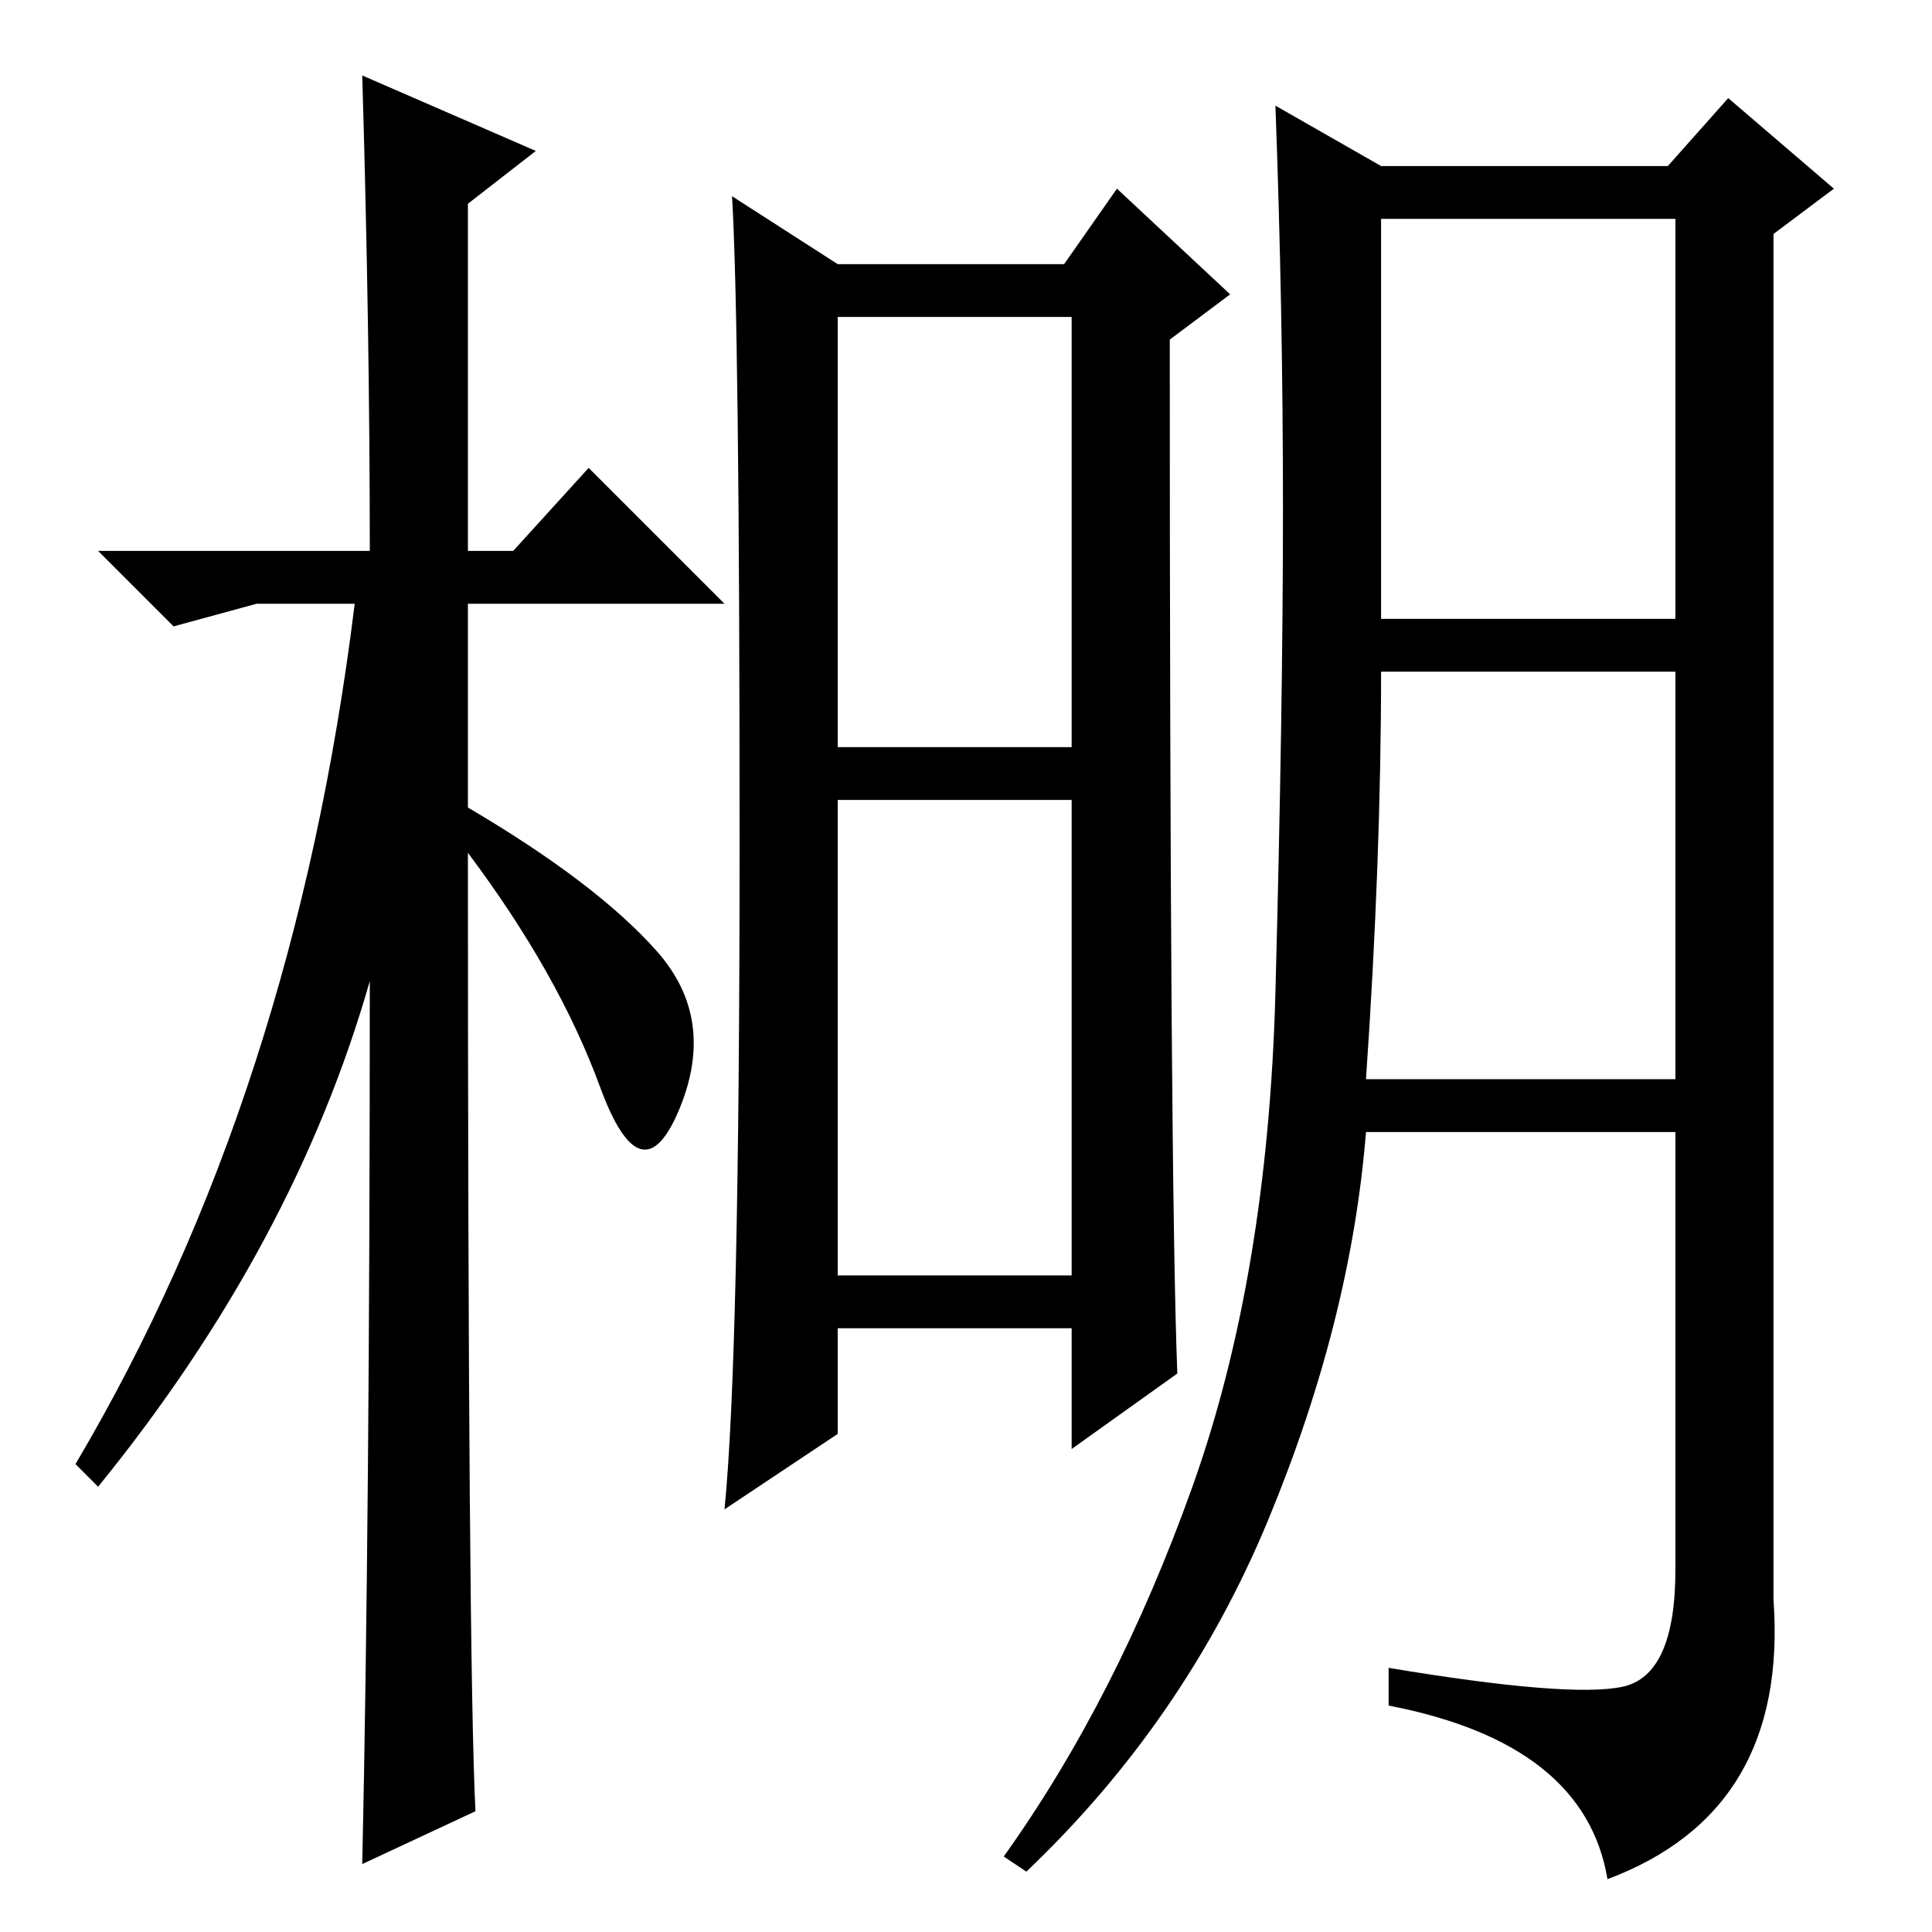 <?xml version="1.0" standalone="no"?>
<!DOCTYPE svg PUBLIC "-//W3C//DTD SVG 1.1//EN" "http://www.w3.org/Graphics/SVG/1.1/DTD/svg11.dtd" >
<svg xmlns="http://www.w3.org/2000/svg" xmlns:xlink="http://www.w3.org/1999/xlink" version="1.1" viewBox="0 -36 256 256">
  <g transform="matrix(1 0 0 -1 0 220)">
   <path fill="currentColor"
d="M63 16l-15 -7q1 46 1 117q-10 -35 -36 -67l-3 3q29 49 37 114h-13l-11 -3l-10 10h36q0 29 -1 63l23 -10l-9 -7v-46h6l10 11l18 -18h-34v-27q17 -10 25 -19t3 -21t-10.5 3t-17.5 31q0 -107 1 -127zM111 87h31v63h-31v-63zM156 74l-14 -10v16h-31v-14l-15 -10q2 20 2 88.5
t-1 85.5l14 -9h30l7 10l15 -14l-8 -6q0 -111 1 -137zM111 157h31v57h-31v-57zM181 113h41v54h-39q0 -25 -2 -54zM158 59q10 28 11 65.5t1 64t-1 53.5l14 -8h38l8 9l14 -12l-8 -6v-181q2 -28 -22 -37q-3 18 -29 23v5q24 -4 31 -2.5t7 15.5v58h-41q-2 -25 -13 -51.5t-32 -46.5
l-3 2q15 21 25 49zM183 174h39v53h-39v-53z" />
  </g>

</svg>
